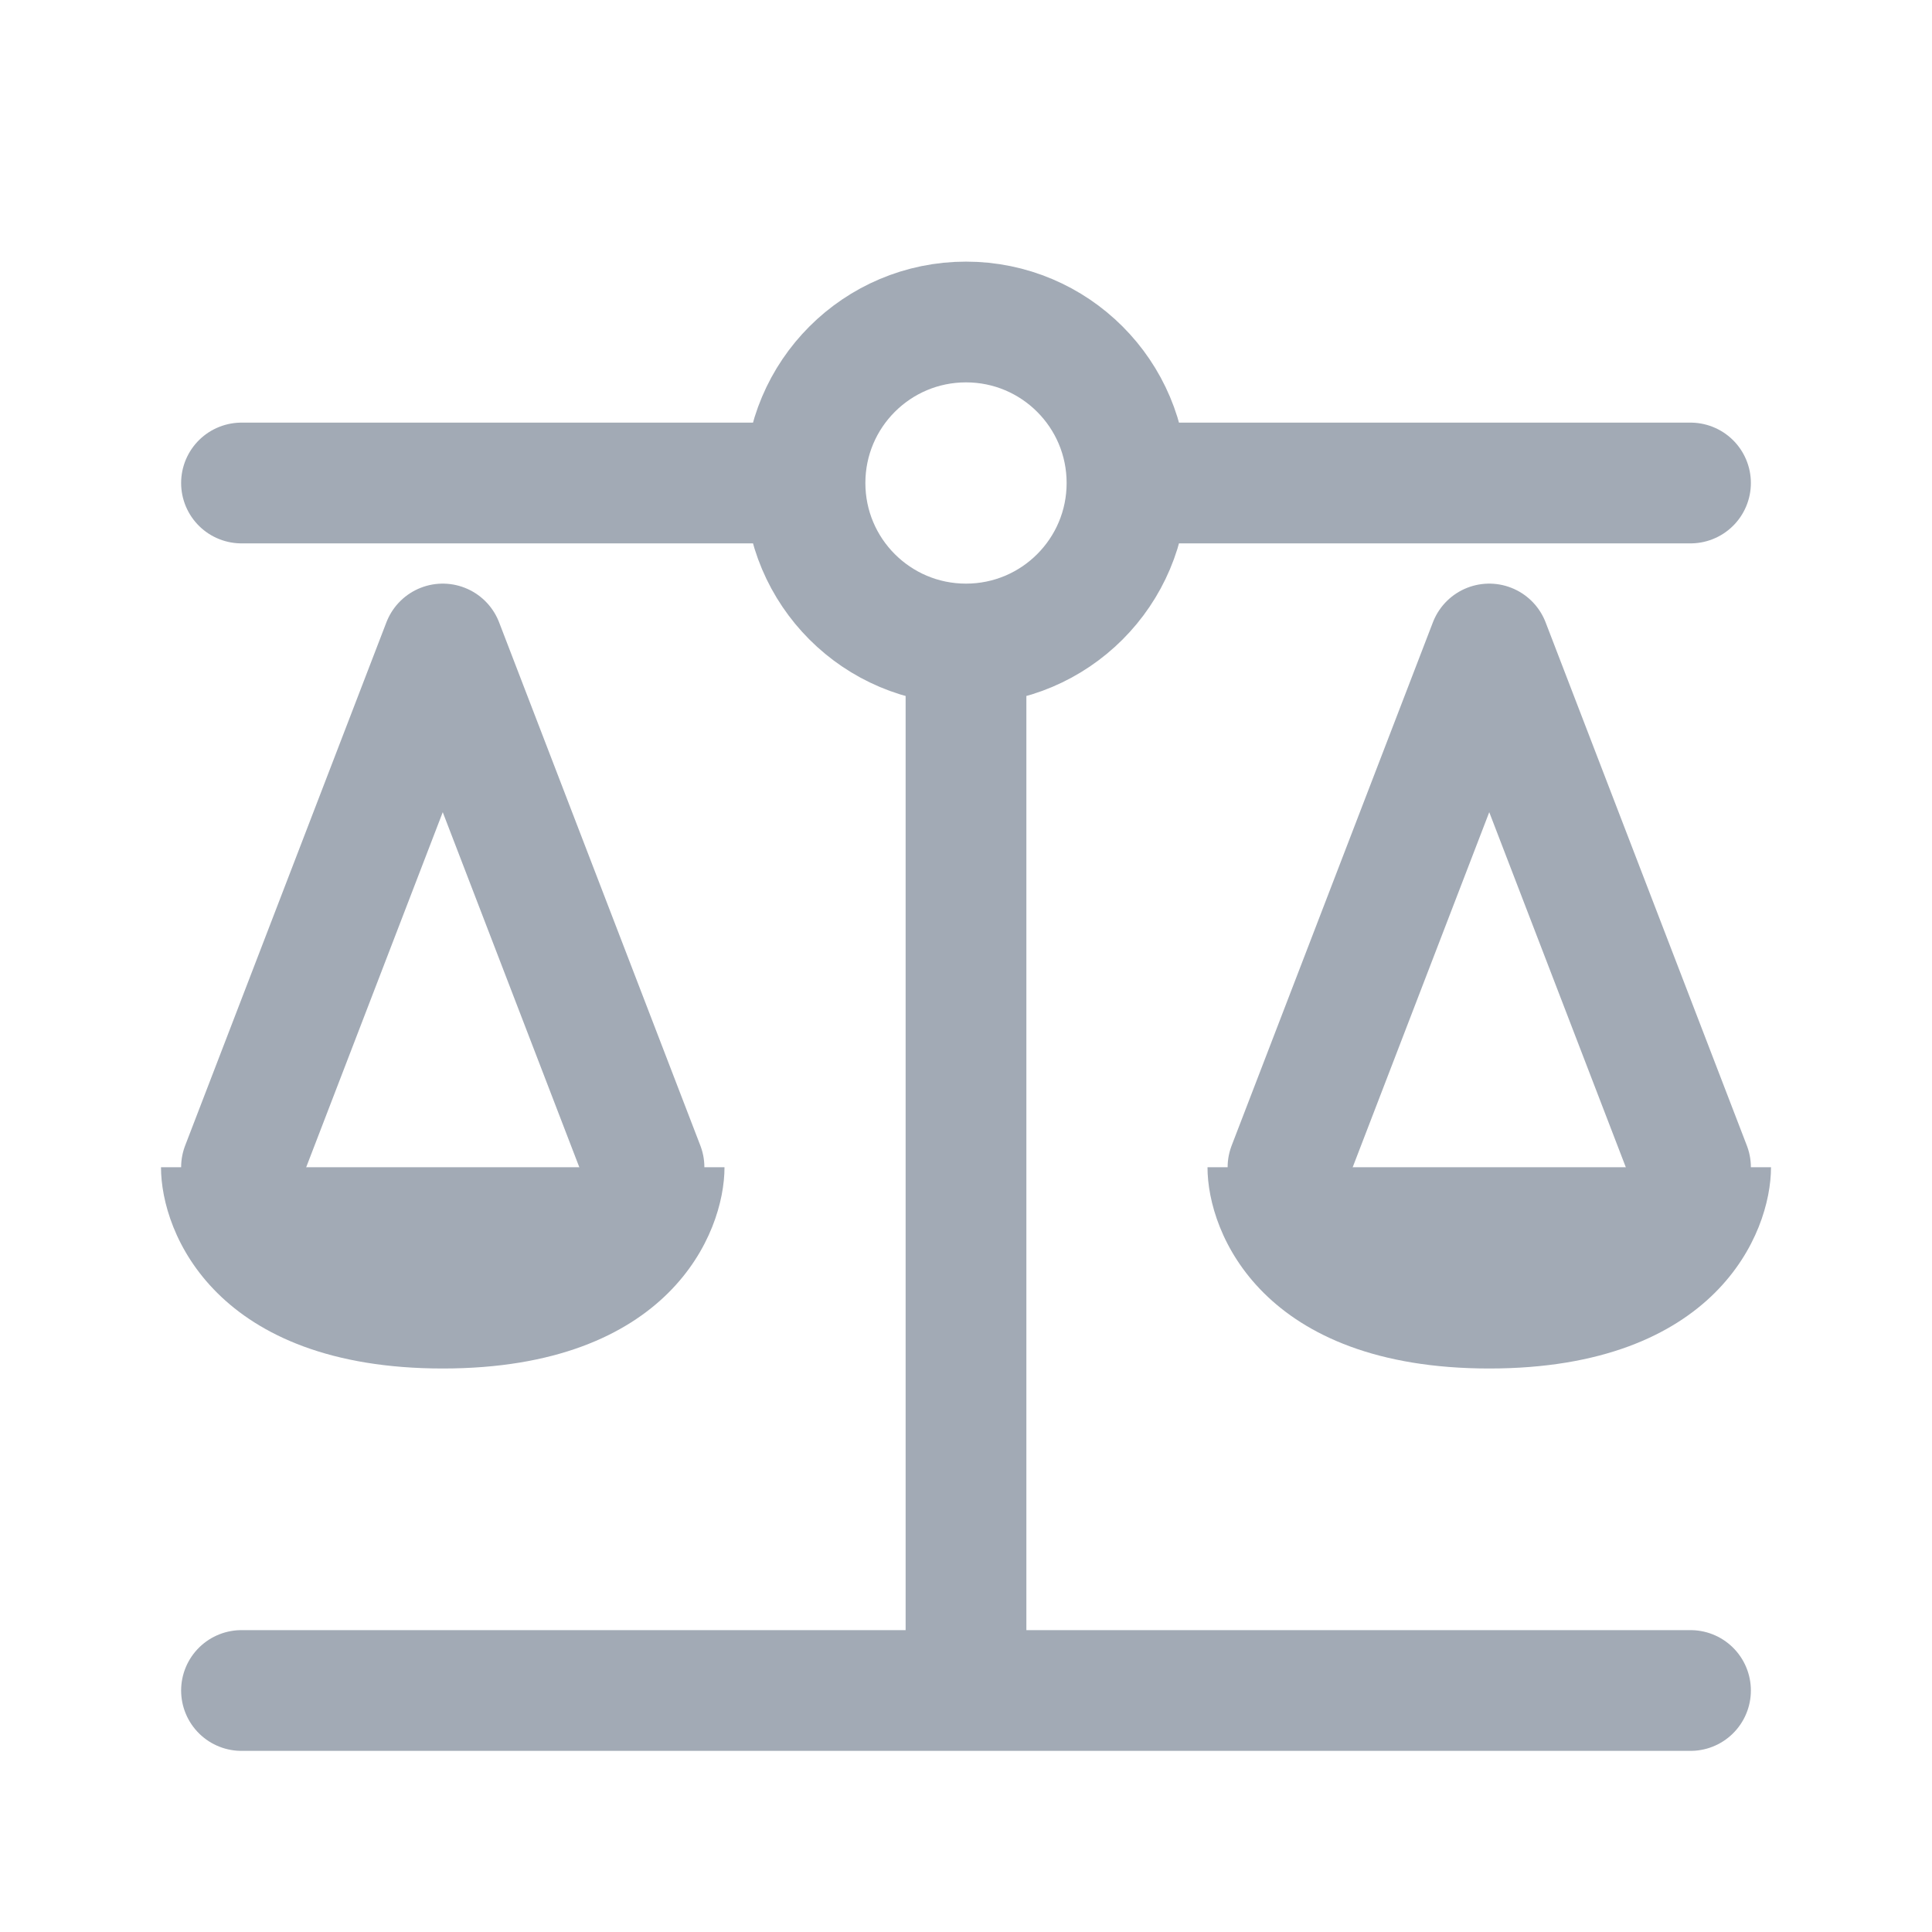 <svg width="24" height="24" viewBox="0 0 24 24" fill="none" xmlns="http://www.w3.org/2000/svg">
<path d="M3 6H10M10 6C10 7.105 10.895 8 12 8M10 6C10 4.895 10.895 4 12 4C13.105 4 14 4.895 14 6M14 6H21M14 6C14 7.105 13.105 8 12 8M3 14.5L5.5 8L8 14.5M16 14.5L18.5 8L21 14.5M3 21H12M21 21H12M12 8V21" stroke="#A2AAB5" stroke-width="1.5" stroke-linecap="round" stroke-linejoin="round"/>
<path d="M9 14.5H2C2 15.333 2.7 17 5.5 17C8.3 17 9 15.333 9 14.5Z" fill="#A2AAB5"/>
<path d="M22 14.5H15C15 15.333 15.7 17 18.5 17C21.3 17 22 15.333 22 14.5Z" fill="#A2AAB5"/>
</svg>
